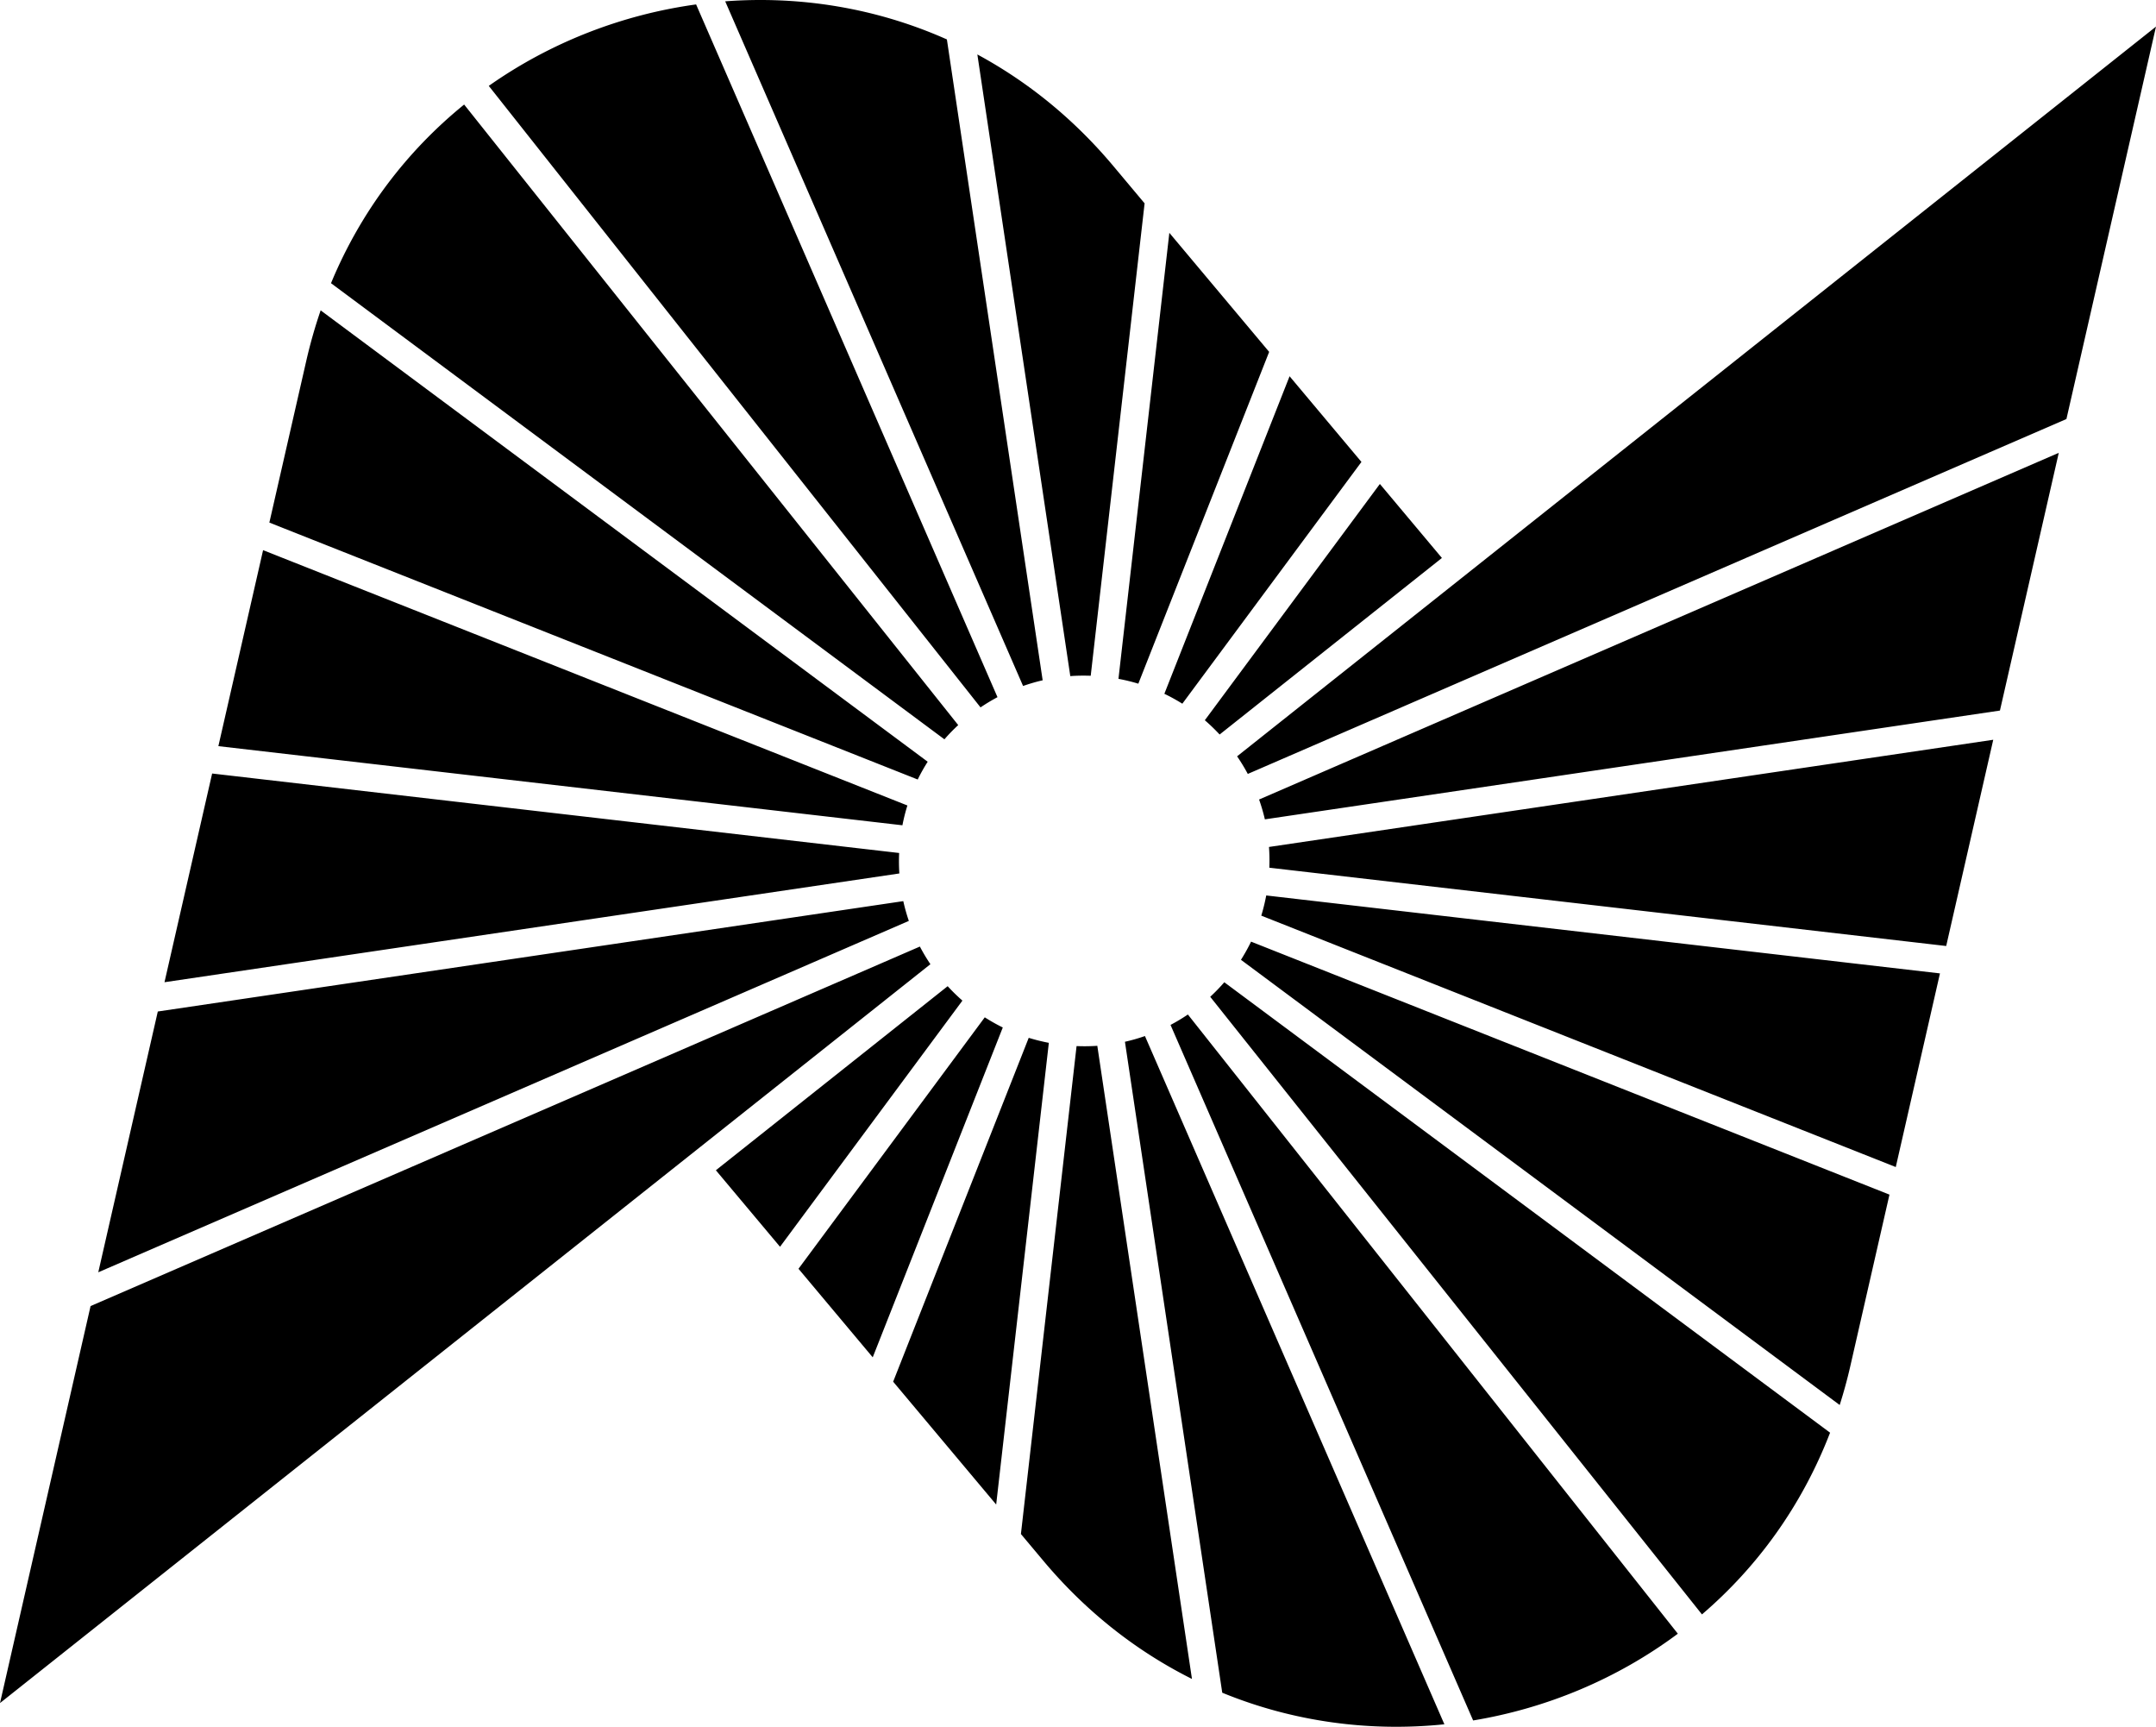 <svg data-name="Layer 1" xmlns="http://www.w3.org/2000/svg" viewBox="0 0 618.64 495.35"><path d="M364.12 242.97c.15 1.98.17 3.96.1 5.94l194.22 22.46 13.5-59.16-207.82 30.75ZM263.33 223.61c.85-1.75 1.81-3.45 2.86-5.1L92.01 89.03c-1.6 4.66-2.98 9.47-4.12 14.45l-10.6 46.43 186.04 73.7ZM358.04 222.01l234.9-101.81 25.7-112.57-263.67 209.33a52.72 52.72 0 0 1 3.07 5.05ZM307.11 193.95c1.95-.15 3.91-.17 5.86-.1l15.46-135.52-8.98-10.71c-11.51-13.72-24.77-24.31-39.01-32l26.67 178.33ZM481.43 468.64 340.85 291.02c-1.62 1.1-3.28 2.09-4.98 2.99l86.83 199.52c21.12-3.49 41.38-11.95 58.73-24.88ZM363.33 256.88c-.37 1.95-.84 3.88-1.42 5.78l182.06 72.12 12.68-55.55-193.32-22.36ZM358.98 270.12c-.86 1.78-1.84 3.52-2.9 5.21l171.8 127.71c1.15-3.63 2.18-7.35 3.05-11.17l11.23-49.18-183.18-72.57ZM351.3 281.77c-1.26 1.45-2.6 2.84-4.04 4.17l141.1 177.17c15.77-13.51 28.62-31.02 36.76-52.13L351.3 281.77ZM362.93 235.04l210.93-31.21 16.88-73.93-229.46 99.45c.66 1.88 1.22 3.78 1.66 5.69ZM395.94 138.83l-50.23 67.78c1.48 1.27 2.89 2.64 4.25 4.09l63.78-50.64-17.8-21.23ZM320.93 194.73c1.92.36 3.82.82 5.7 1.39l37.54-95.18-28.64-34.15-14.6 127.94ZM334.1 199.02c1.76.84 3.48 1.8 5.16 2.84l51.39-69.35-20.62-24.58-35.93 91.09ZM270.99 212.08c1.23-1.42 2.55-2.78 3.96-4.08L133.18 29.99c-16.2 13.14-29.54 30.37-38.2 51.25l176.01 130.84ZM293.56 196.78c1.85-.65 3.73-1.2 5.62-1.63L271.7 11.31C251.39 2.26 229.51-1.23 208.09.38l85.47 196.4ZM287.74 294.74c-1.77-.86-3.49-1.84-5.17-2.91l-53.45 72.13 21.3 25.4 37.32-94.62ZM314.86 300c-1.98.14-3.97.16-5.95.08l-15.97 139.97 6.44 7.68c12.48 14.88 27.03 26.09 42.64 33.89l-27.16-181.63ZM328.53 297.2c-1.89.66-3.8 1.21-5.74 1.64l27.92 186.73c20.47 8.4 42.4 11.26 63.74 9.06L328.53 297.2ZM276.15 287.03a54.83 54.83 0 0 1-4.23-4.13l-66.51 52.8 18.41 21.95 52.33-70.61ZM300.95 299.15c-1.94-.38-3.87-.85-5.77-1.44l-38.9 98.64 29.56 35.24 15.11-132.44ZM263.95 271.53 25.99 374.66 0 488.54l266.97-211.95a53.576 53.576 0 0 1-3.02-5.06ZM140.25 24.64l141.1 178.28c1.59-1.07 3.21-2.05 4.87-2.93L199.74 1.27c-21.27 2.93-41.78 10.9-59.49 23.37ZM259.19 258.5 45.28 290.16 28.2 364.97l232.58-100.8c-.64-1.87-1.17-3.76-1.59-5.67ZM258.06 250.56c-.13-1.96-.15-3.91-.06-5.87l-197.13-22.8-13.67 59.87 210.86-31.2ZM258.94 236.74c.37-1.92.84-3.81 1.43-5.68L75.49 157.82l-12.83 56.22 196.28 22.7Z"></path></svg>